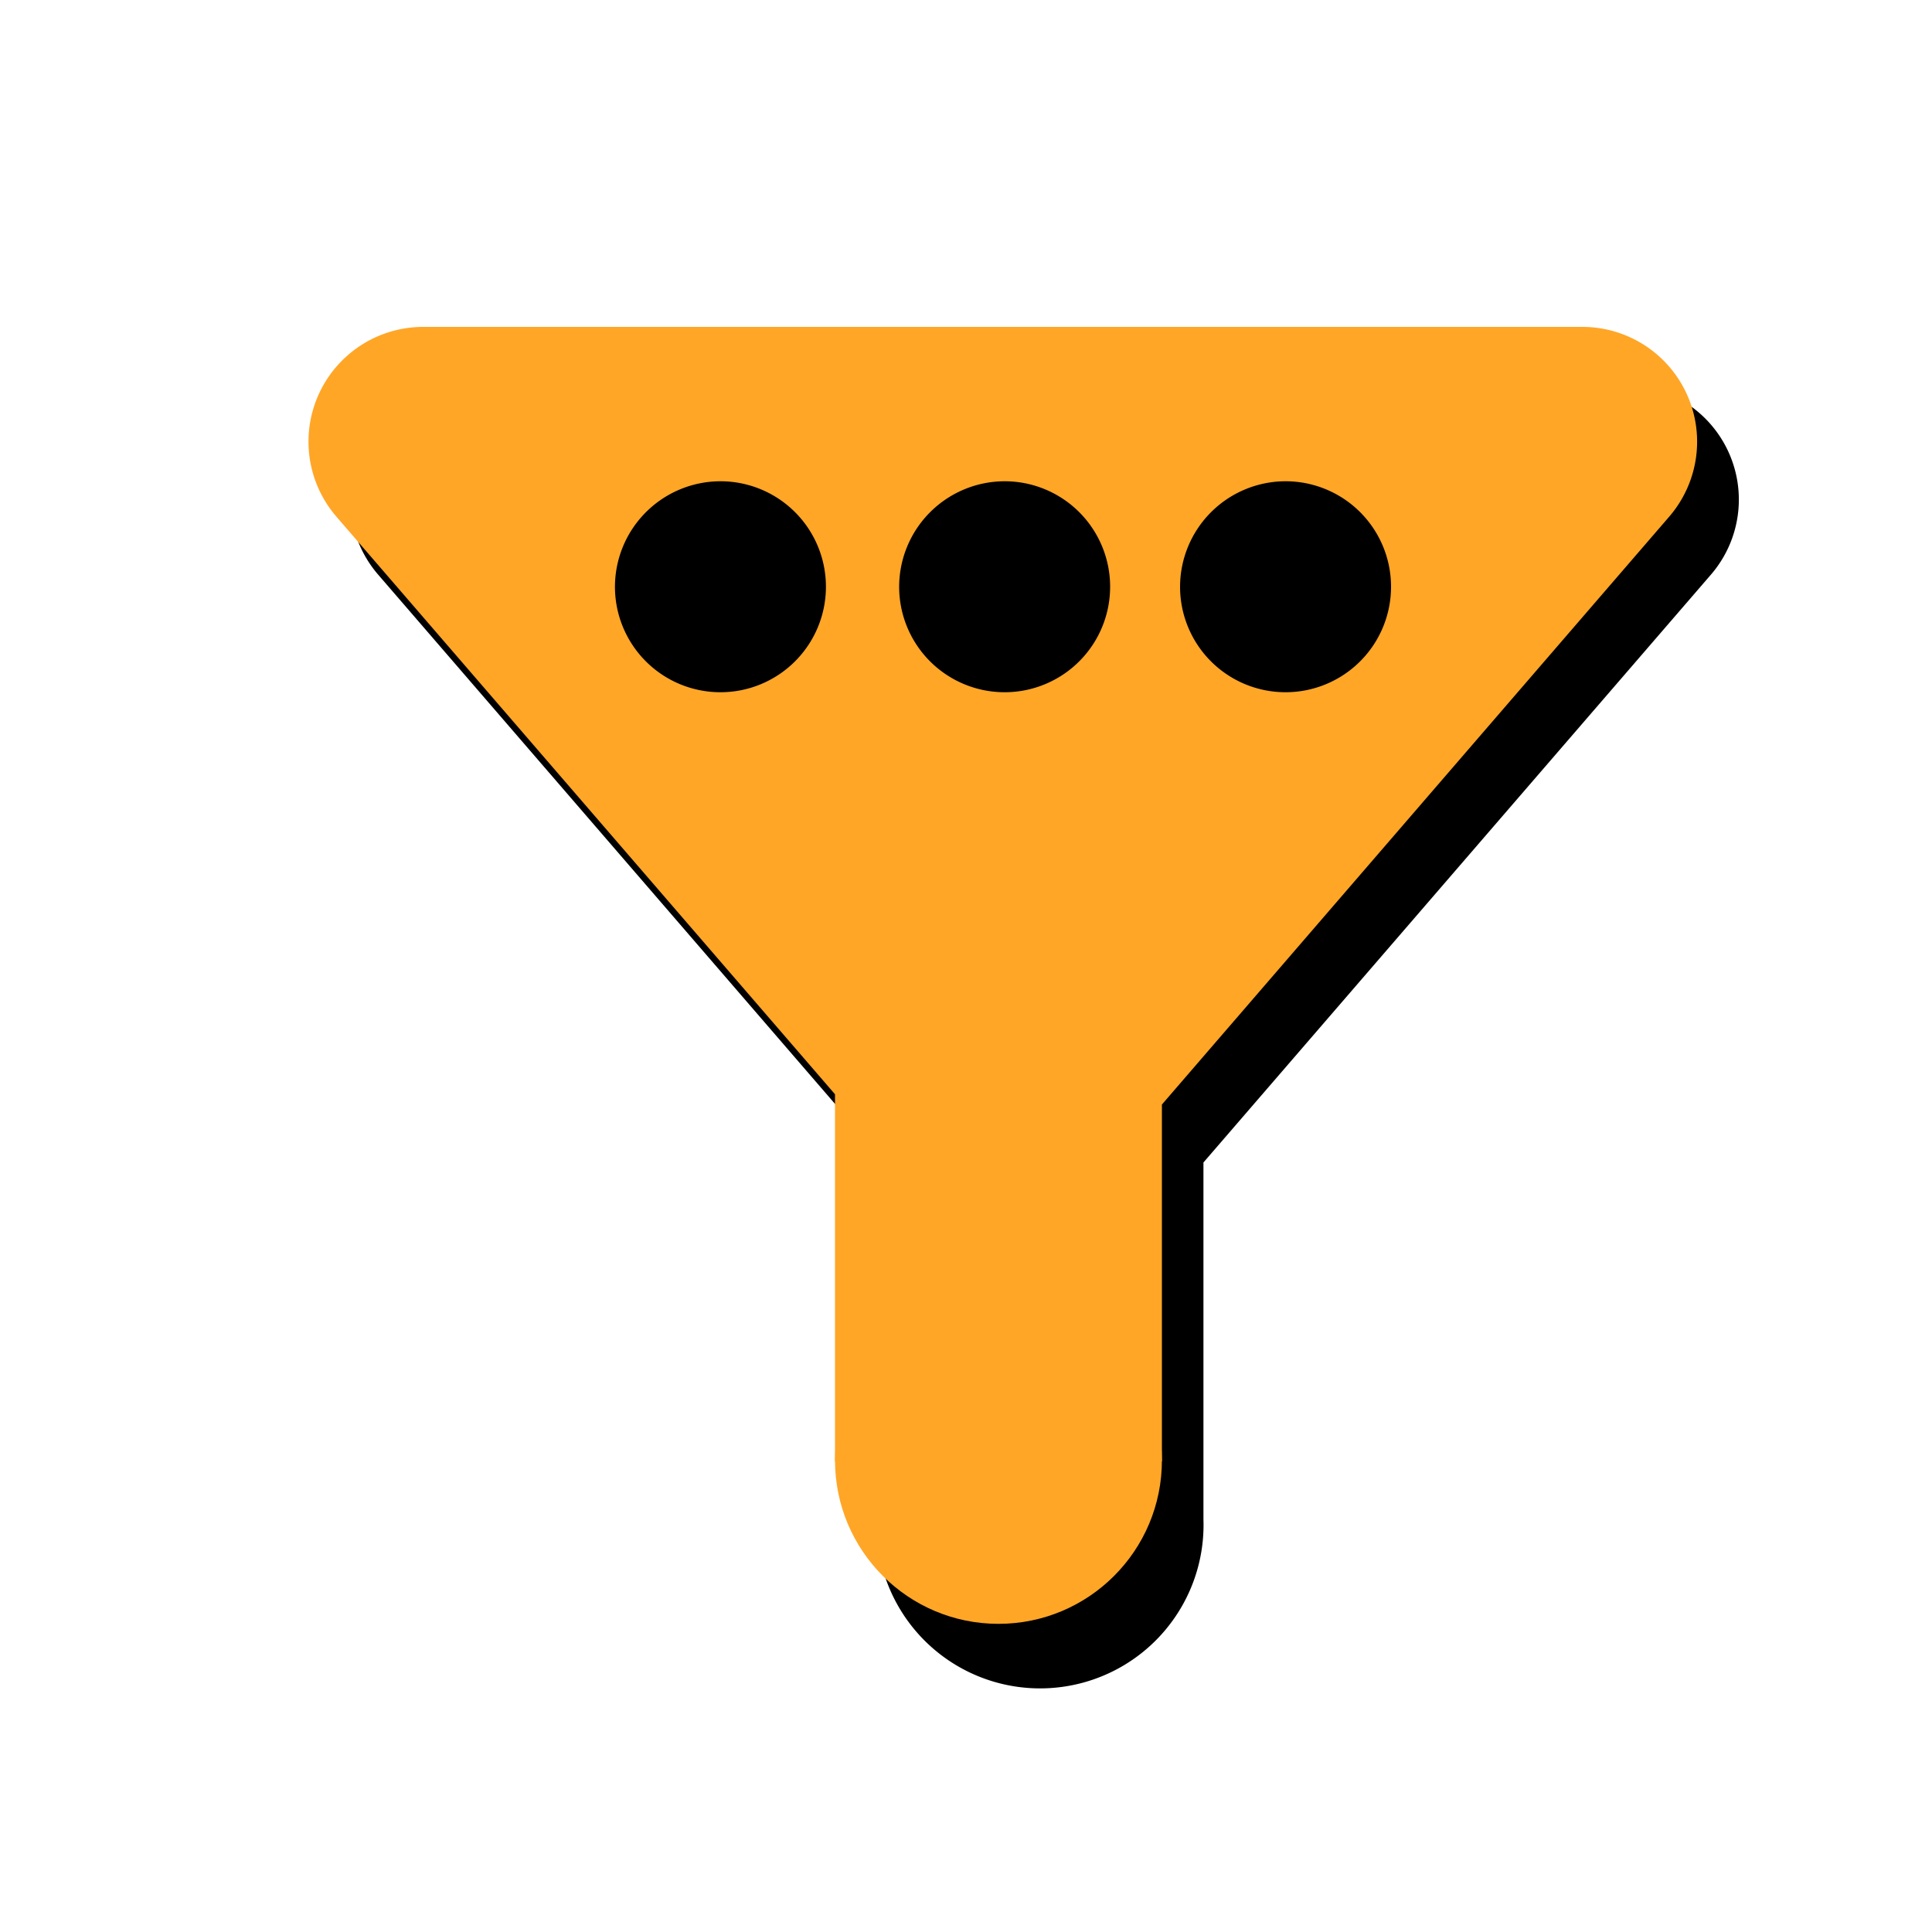 <svg id="icons" xmlns="http://www.w3.org/2000/svg" viewBox="0 0 100 100">
    <defs>
        <style>.cls-1{fill:#ffa627;}</style>
    </defs>
    <path d="M84.06,19.92h-60a5.94,5.94,0,0,0-4.49,9.82l25.81,29.9v19a8.46,8.46,0,1,0,16.91,0V60.17L88.56,29.74A5.94,5.94,0,0,0,84.06,19.92Z"/>
    <path class="cls-1"
          d="M81.91,16.92h-60a5.94,5.94,0,0,0-4.5,9.82l25.81,29.9v19H60.14V57.17L86.4,26.74A5.94,5.94,0,0,0,81.91,16.92Z"/>
    <circle class="cls-1" cx="51.68" cy="75.59" r="8.46"/>
    <path d="M66.53,37.33a7,7,0,1,1,7-7A7,7,0,0,1,66.53,37.33Z"/>
    <path class="cls-1"
          d="M66.53,24.91a5.46,5.46,0,1,1-5.45,5.46,5.47,5.47,0,0,1,5.45-5.46m0-3A8.46,8.46,0,1,0,75,30.37a8.45,8.45,0,0,0-8.46-8.46Z"/>
    <path d="M52,37.33a7,7,0,1,1,7-7A7,7,0,0,1,52,37.33Z"/>
    <path class="cls-1"
          d="M52,24.91a5.46,5.46,0,1,1-5.46,5.46A5.47,5.47,0,0,1,52,24.91m0-3a8.46,8.46,0,1,0,8.46,8.46A8.46,8.46,0,0,0,52,21.91Z"/>
    <path d="M37.28,37.33a7,7,0,1,1,7-7A7,7,0,0,1,37.28,37.33Z"/>
    <path class="cls-1"
          d="M37.28,24.91a5.46,5.46,0,1,1-5.45,5.46,5.47,5.47,0,0,1,5.45-5.46m0-3a8.46,8.46,0,1,0,8.46,8.46,8.45,8.45,0,0,0-8.46-8.46Z"/>
</svg>